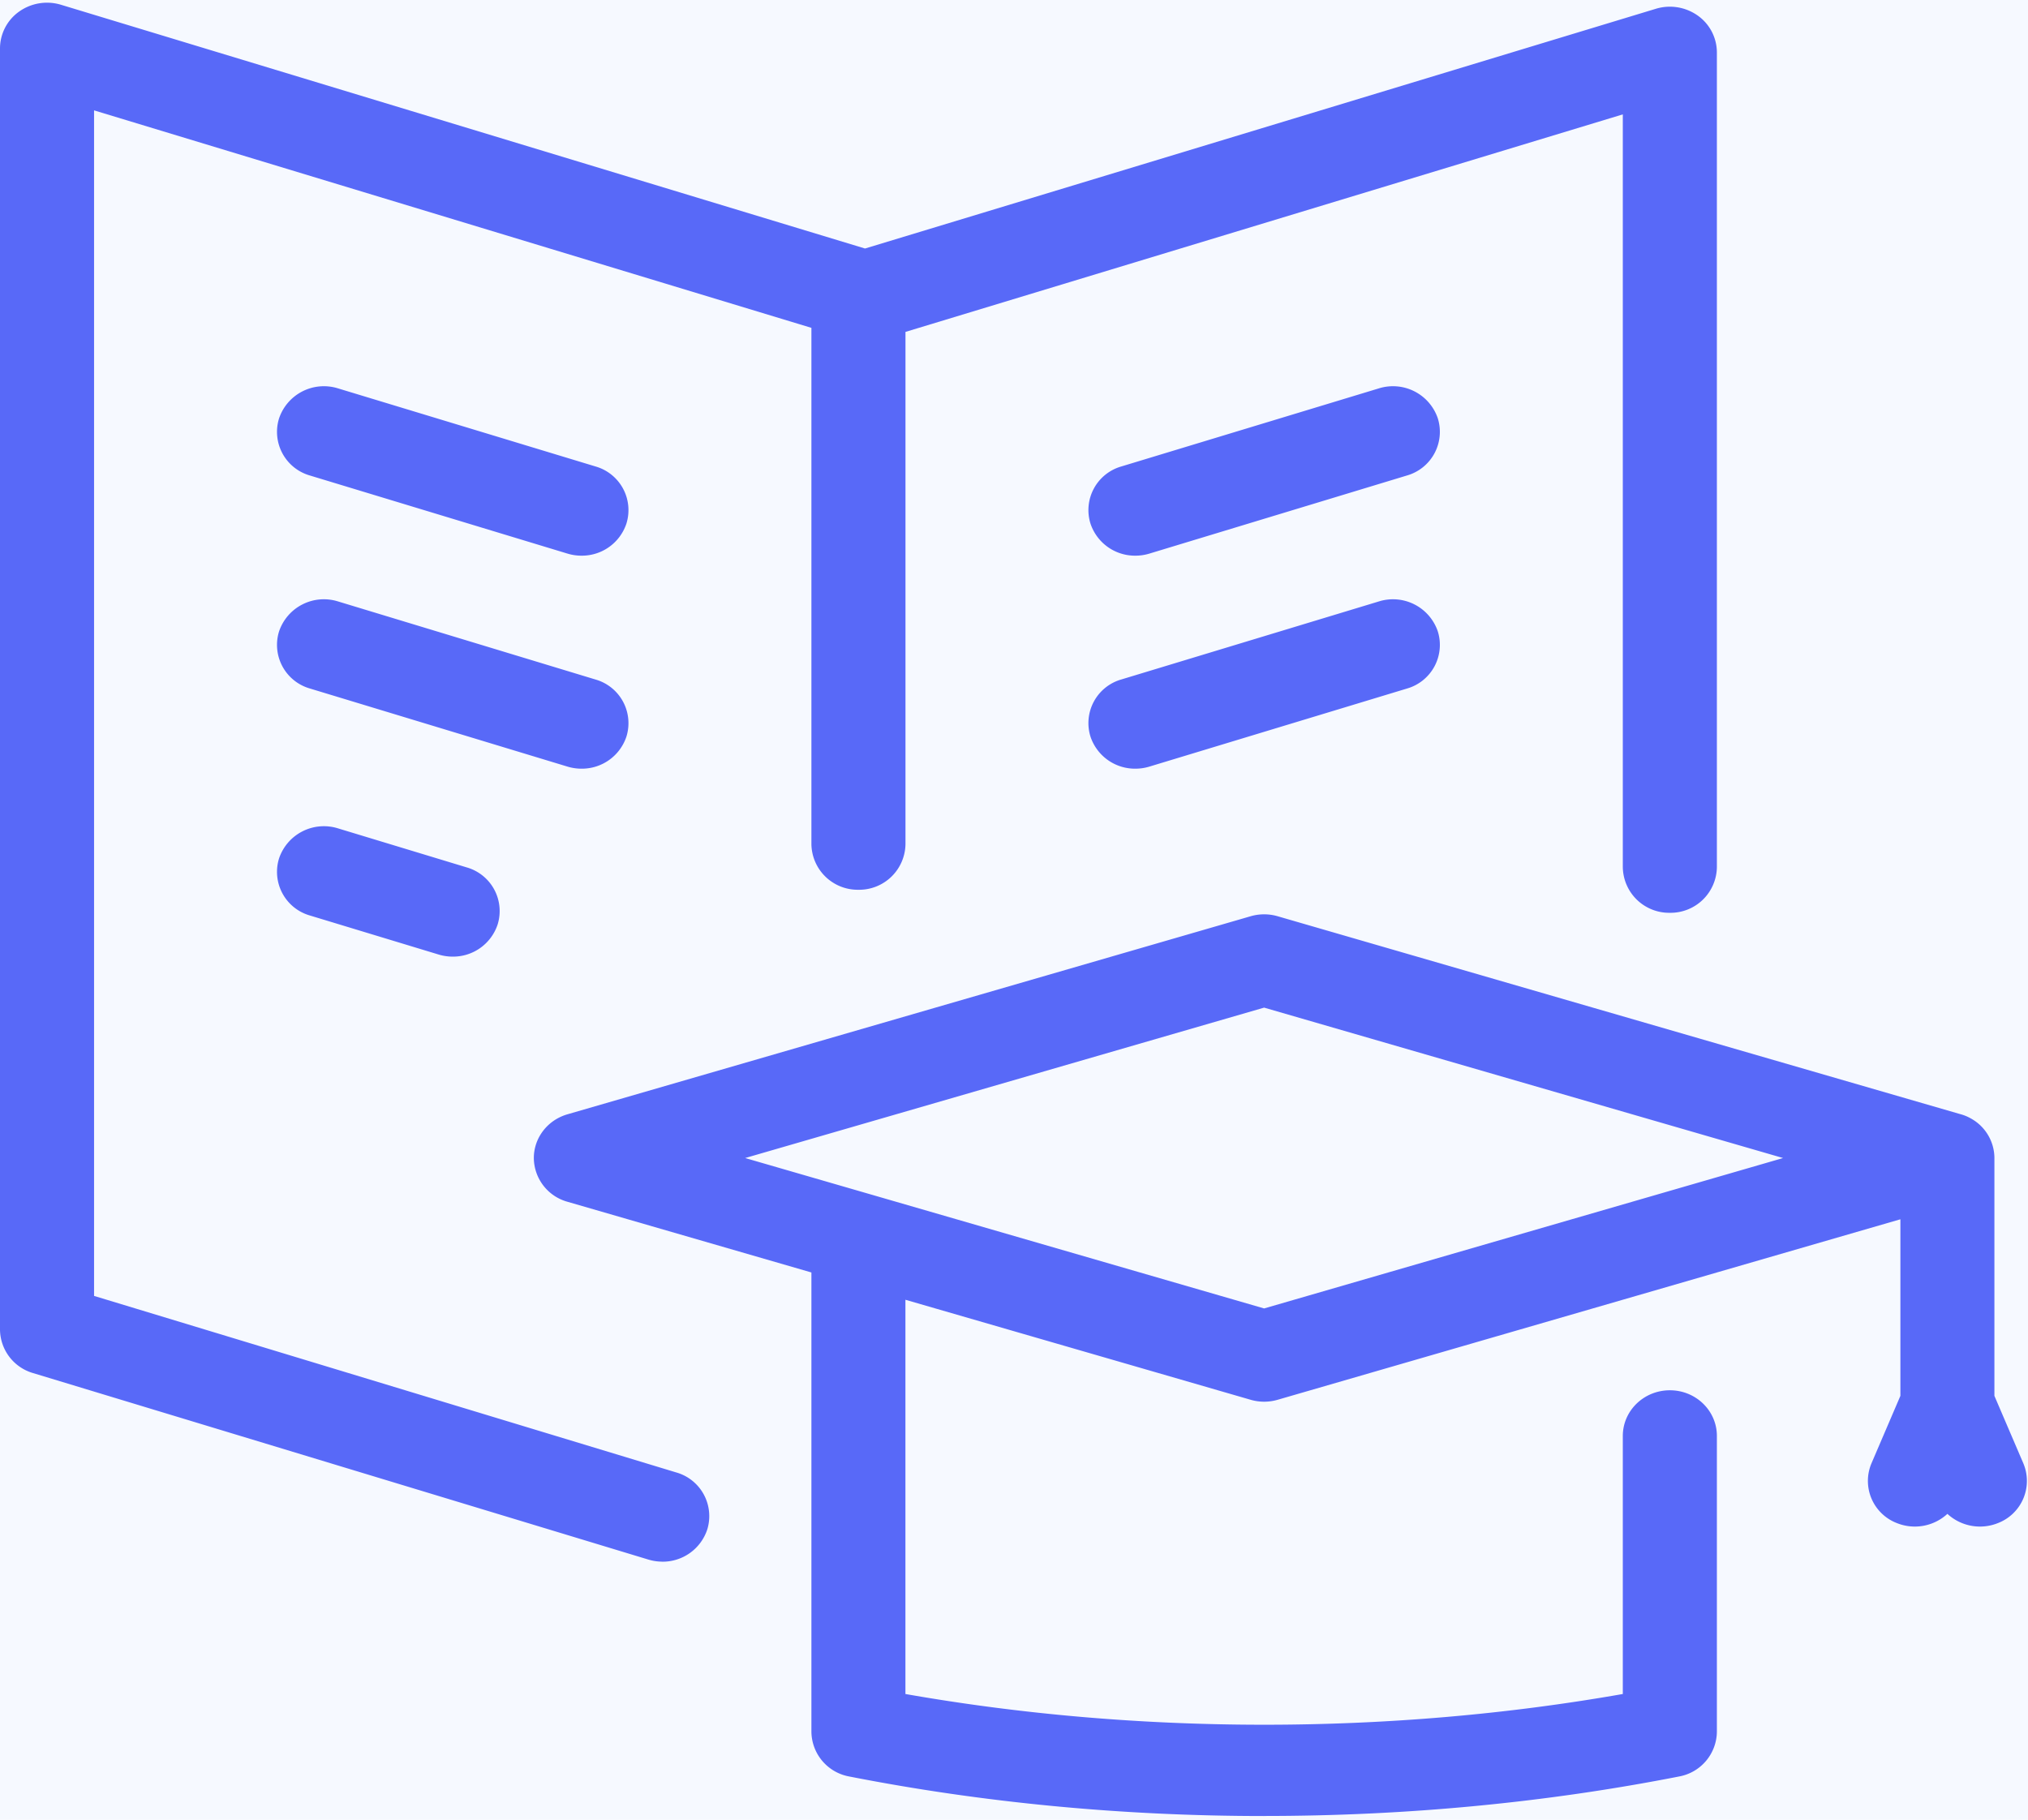 <svg xmlns="http://www.w3.org/2000/svg" width="39" height="35" viewBox="0 0 39 35">
    <g fill="none" fill-rule="evenodd">
        <path fill="#FFF" d="M-71-2823h1366V508H-71z"/>
        <path fill="#B6CAFB" d="M-71-167h1375v440H-71z" opacity=".12"/>
        <path fill="#5869F8" fill-rule="nonzero" d="M24.31 34.93c-2.725 0-5.41-.256-7.981-.761a.885.885 0 0 1-.725-.86v-8.834l-4.692-1.36a.882.882 0 0 1-.646-.841c0-.388.263-.73.646-.841l13.14-3.81a.93.93 0 0 1 .517 0l13.12 3.804c.078.02.151.05.22.09a.873.873 0 0 1 .445.78v4.551l.557 1.3a.869.869 0 0 1-.488 1.147.925.925 0 0 1-.973-.177.925.925 0 0 1-.973.177.869.869 0 0 1-.488-1.147l.557-1.3v-3.396l-11.977 3.472a.93.93 0 0 1-.517 0L17.412 25v7.583c2.232.392 4.549.591 6.899.591 2.35 0 4.666-.199 6.897-.591v-4.964c0-.485.405-.878.905-.878s.904.393.904.878v5.69a.885.885 0 0 1-.725.86c-2.571.505-5.256.76-7.982.76zm-7.52-11.943l7.52 2.18 9.98-2.893-9.98-2.893-9.98 2.893 2.415.7.045.013zm-4.052 7.05a.93.93 0 0 1-.27-.04L.635 26.41A.881.881 0 0 1 0 25.572V.929A.87.87 0 0 1 .369.222a.927.927 0 0 1 .805-.13L16.635 4.78 31.843.169a.927.927 0 0 1 .805.13.87.87 0 0 1 .369.708v15.672a.891.891 0 0 1-.905.878.891.891 0 0 1-.904-.878V2.2L17.413 6.384v9.852a.891.891 0 0 1-.905.878.891.891 0 0 1-.904-.878v-9.93L1.809 2.123v22.803l11.198 3.396a.873.873 0 0 1 .593 1.1.902.902 0 0 1-.862.616zM8.706 18.4a.93.93 0 0 1-.27-.04l-2.476-.751a.873.873 0 0 1-.593-1.1.91.91 0 0 1 1.133-.576l2.476.751a.873.873 0 0 1 .593 1.1.902.902 0 0 1-.863.616zm13.128-3.615a.902.902 0 0 1-.863-.616.873.873 0 0 1 .593-1.1l4.953-1.501a.91.91 0 0 1 1.133.576.873.873 0 0 1-.594 1.1l-4.952 1.501a.924.924 0 0 1-.27.04zm-10.651 0a.93.93 0 0 1-.27-.04L5.96 13.243a.873.873 0 0 1-.593-1.1.91.91 0 0 1 1.133-.575l4.952 1.502a.873.873 0 0 1 .594 1.1.902.902 0 0 1-.863.615zm10.65-4.097a.902.902 0 0 1-.862-.616.873.873 0 0 1 .593-1.1l4.953-1.502a.91.91 0 0 1 1.133.576.873.873 0 0 1-.594 1.1l-4.952 1.502a.924.924 0 0 1-.27.04zm-10.65 0a.93.93 0 0 1-.27-.04L5.96 9.146a.873.873 0 0 1-.593-1.1A.91.91 0 0 1 6.5 7.47l4.952 1.502a.873.873 0 0 1 .594 1.1.902.902 0 0 1-.863.616z"/>
    </g>
</svg>
